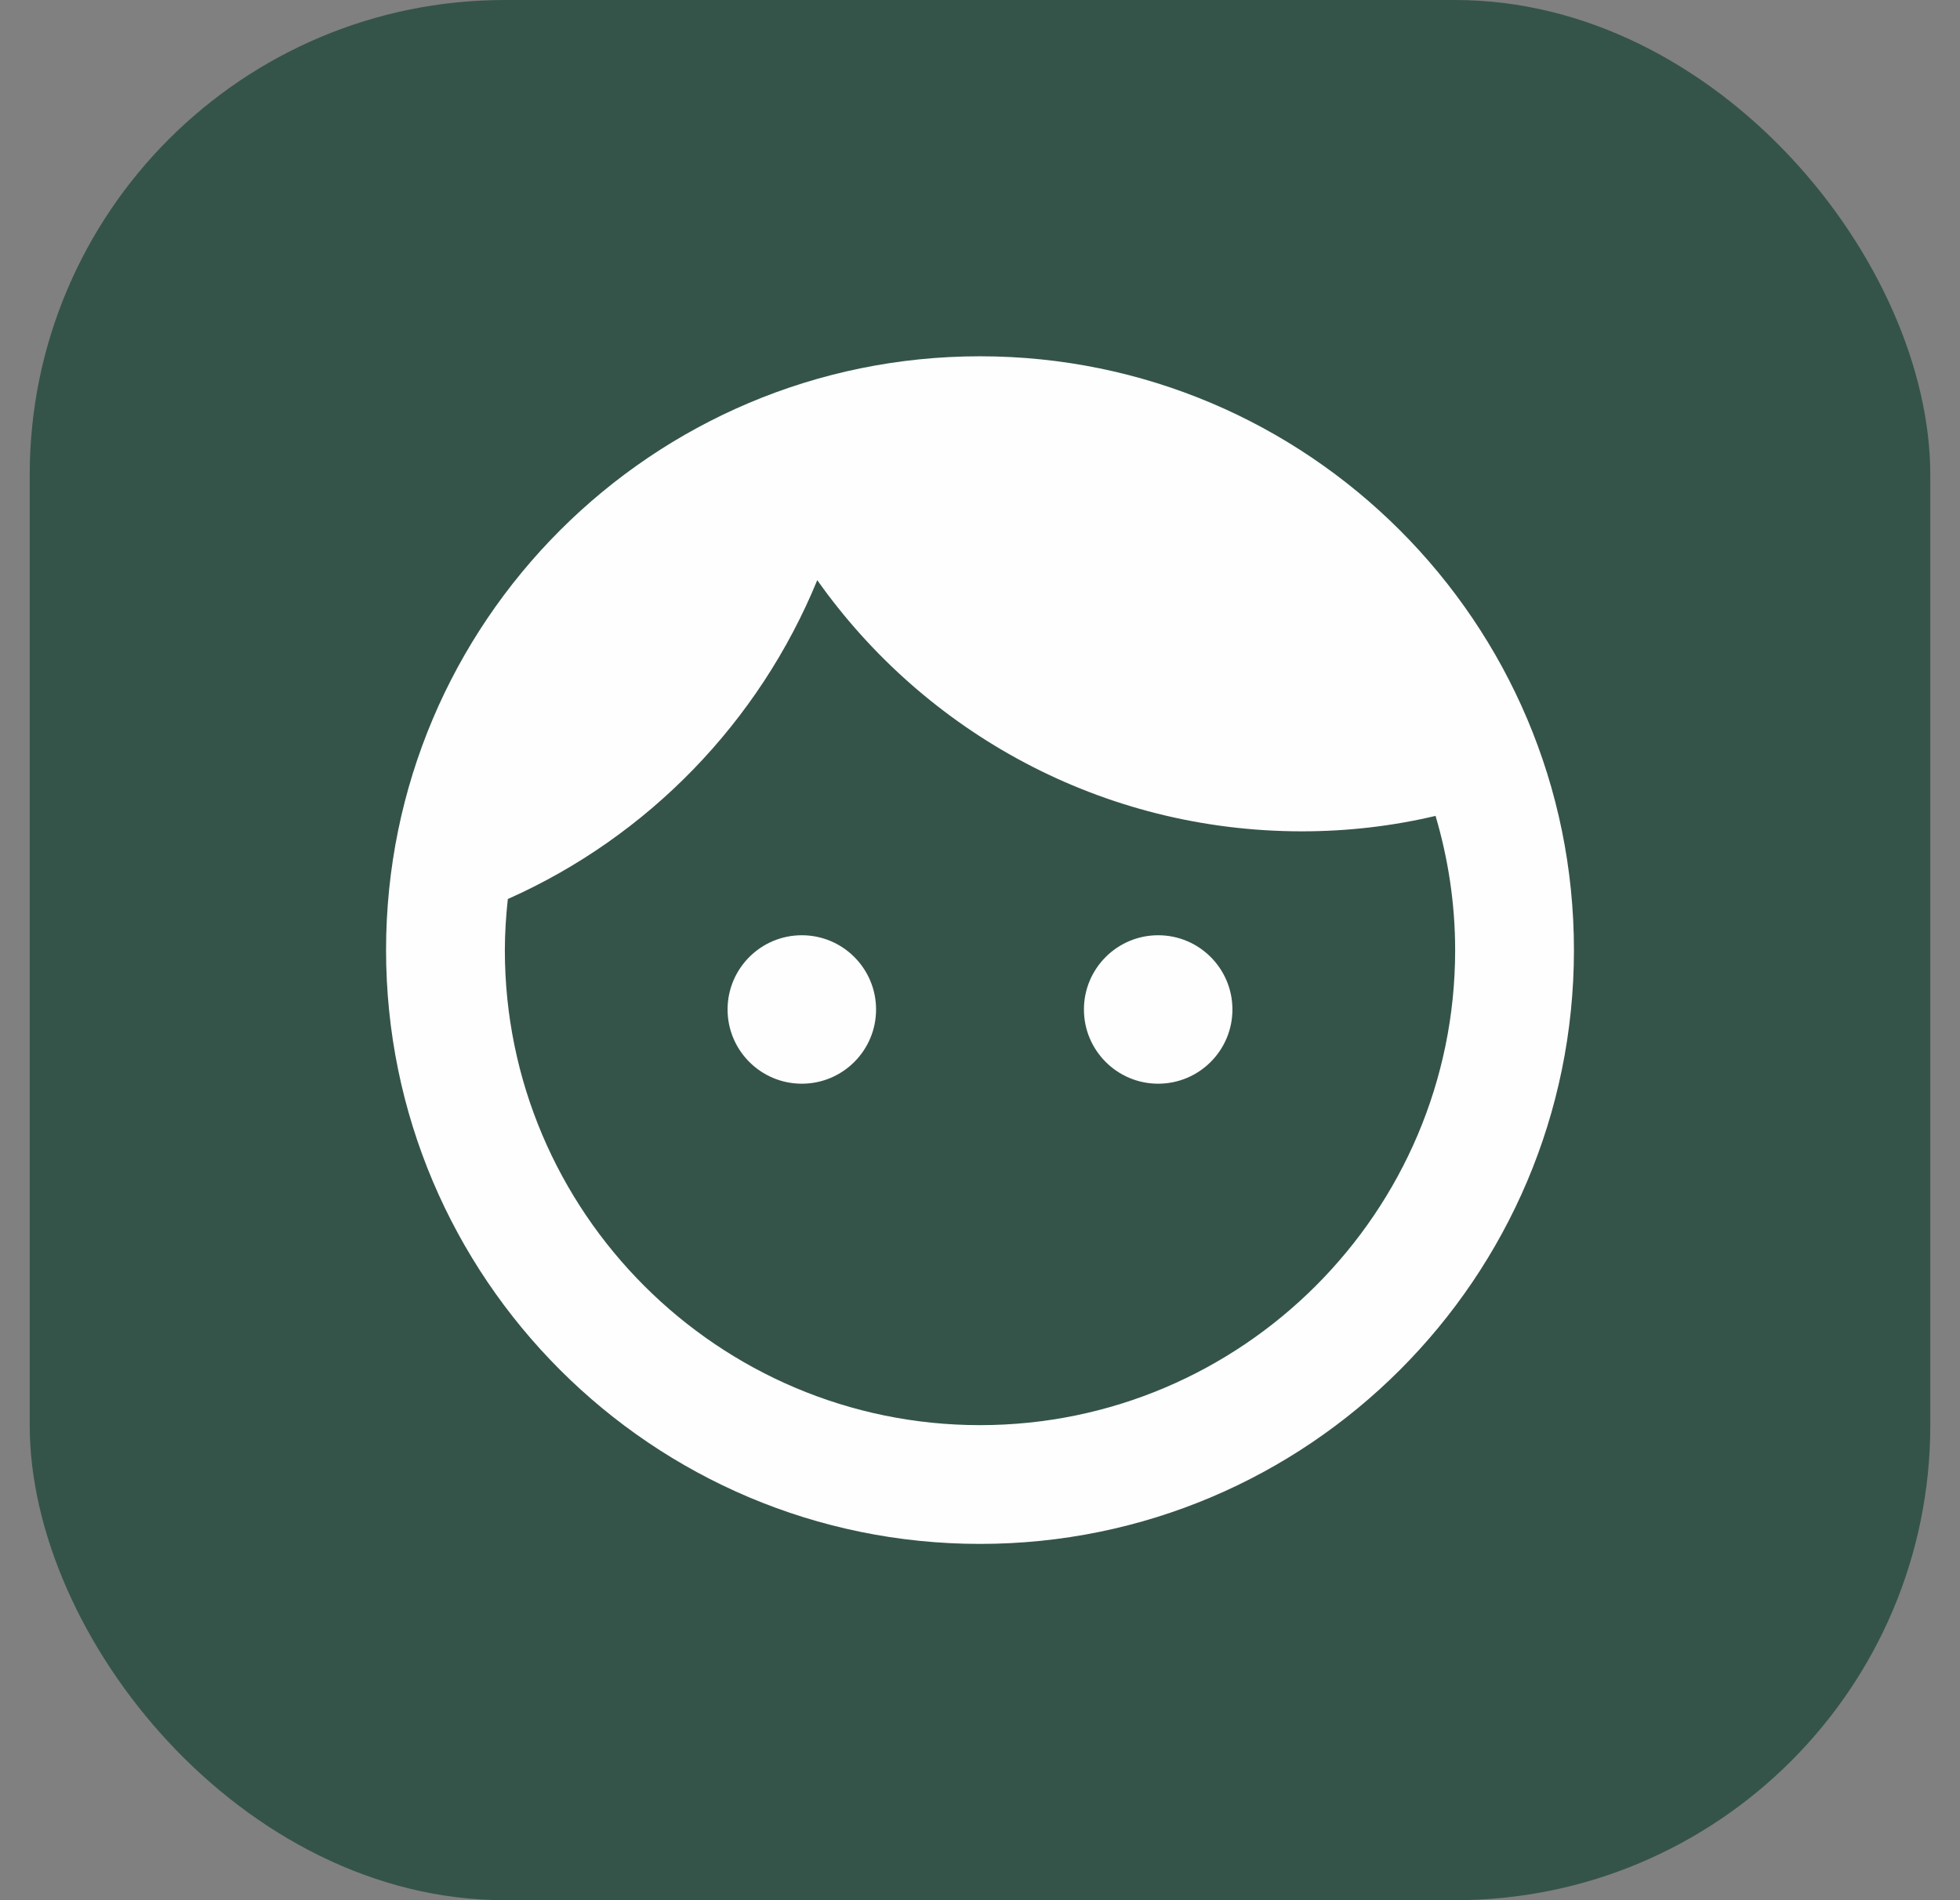 <svg width="33" height="32" viewBox="0 0 33 32" fill="none" xmlns="http://www.w3.org/2000/svg">
<rect x="0" y="0" width="33" height="32" fill="#808080" stroke="none"/>
<rect x="0.5" width="32" height="32" rx="8" fill="#355449"/>
<path d="M13.5 15.75C12.81 15.75 12.25 16.31 12.25 17C12.25 17.69 12.81 18.25 13.5 18.25C14.19 18.25 14.75 17.69 14.75 17C14.75 16.31 14.19 15.75 13.5 15.75ZM19.5 15.75C18.81 15.75 18.25 16.31 18.25 17C18.25 17.69 18.81 18.25 19.5 18.25C20.19 18.25 20.75 17.69 20.75 17C20.75 16.31 20.19 15.75 19.5 15.75ZM16.5 6C10.98 6 6.5 10.48 6.5 16C6.5 21.52 10.98 26 16.5 26C22.02 26 26.5 21.52 26.5 16C26.5 10.48 22.02 6 16.5 6ZM16.5 24C12.09 24 8.5 20.41 8.5 16C8.5 15.71 8.52 15.42 8.55 15.14C10.91 14.09 12.78 12.16 13.76 9.77C15.57 12.33 18.55 14 21.92 14C22.7 14 23.45 13.91 24.17 13.74C24.38 14.45 24.5 15.21 24.5 16C24.5 20.41 20.91 24 16.5 24Z" fill="#FEFEFE"/>
</svg>
